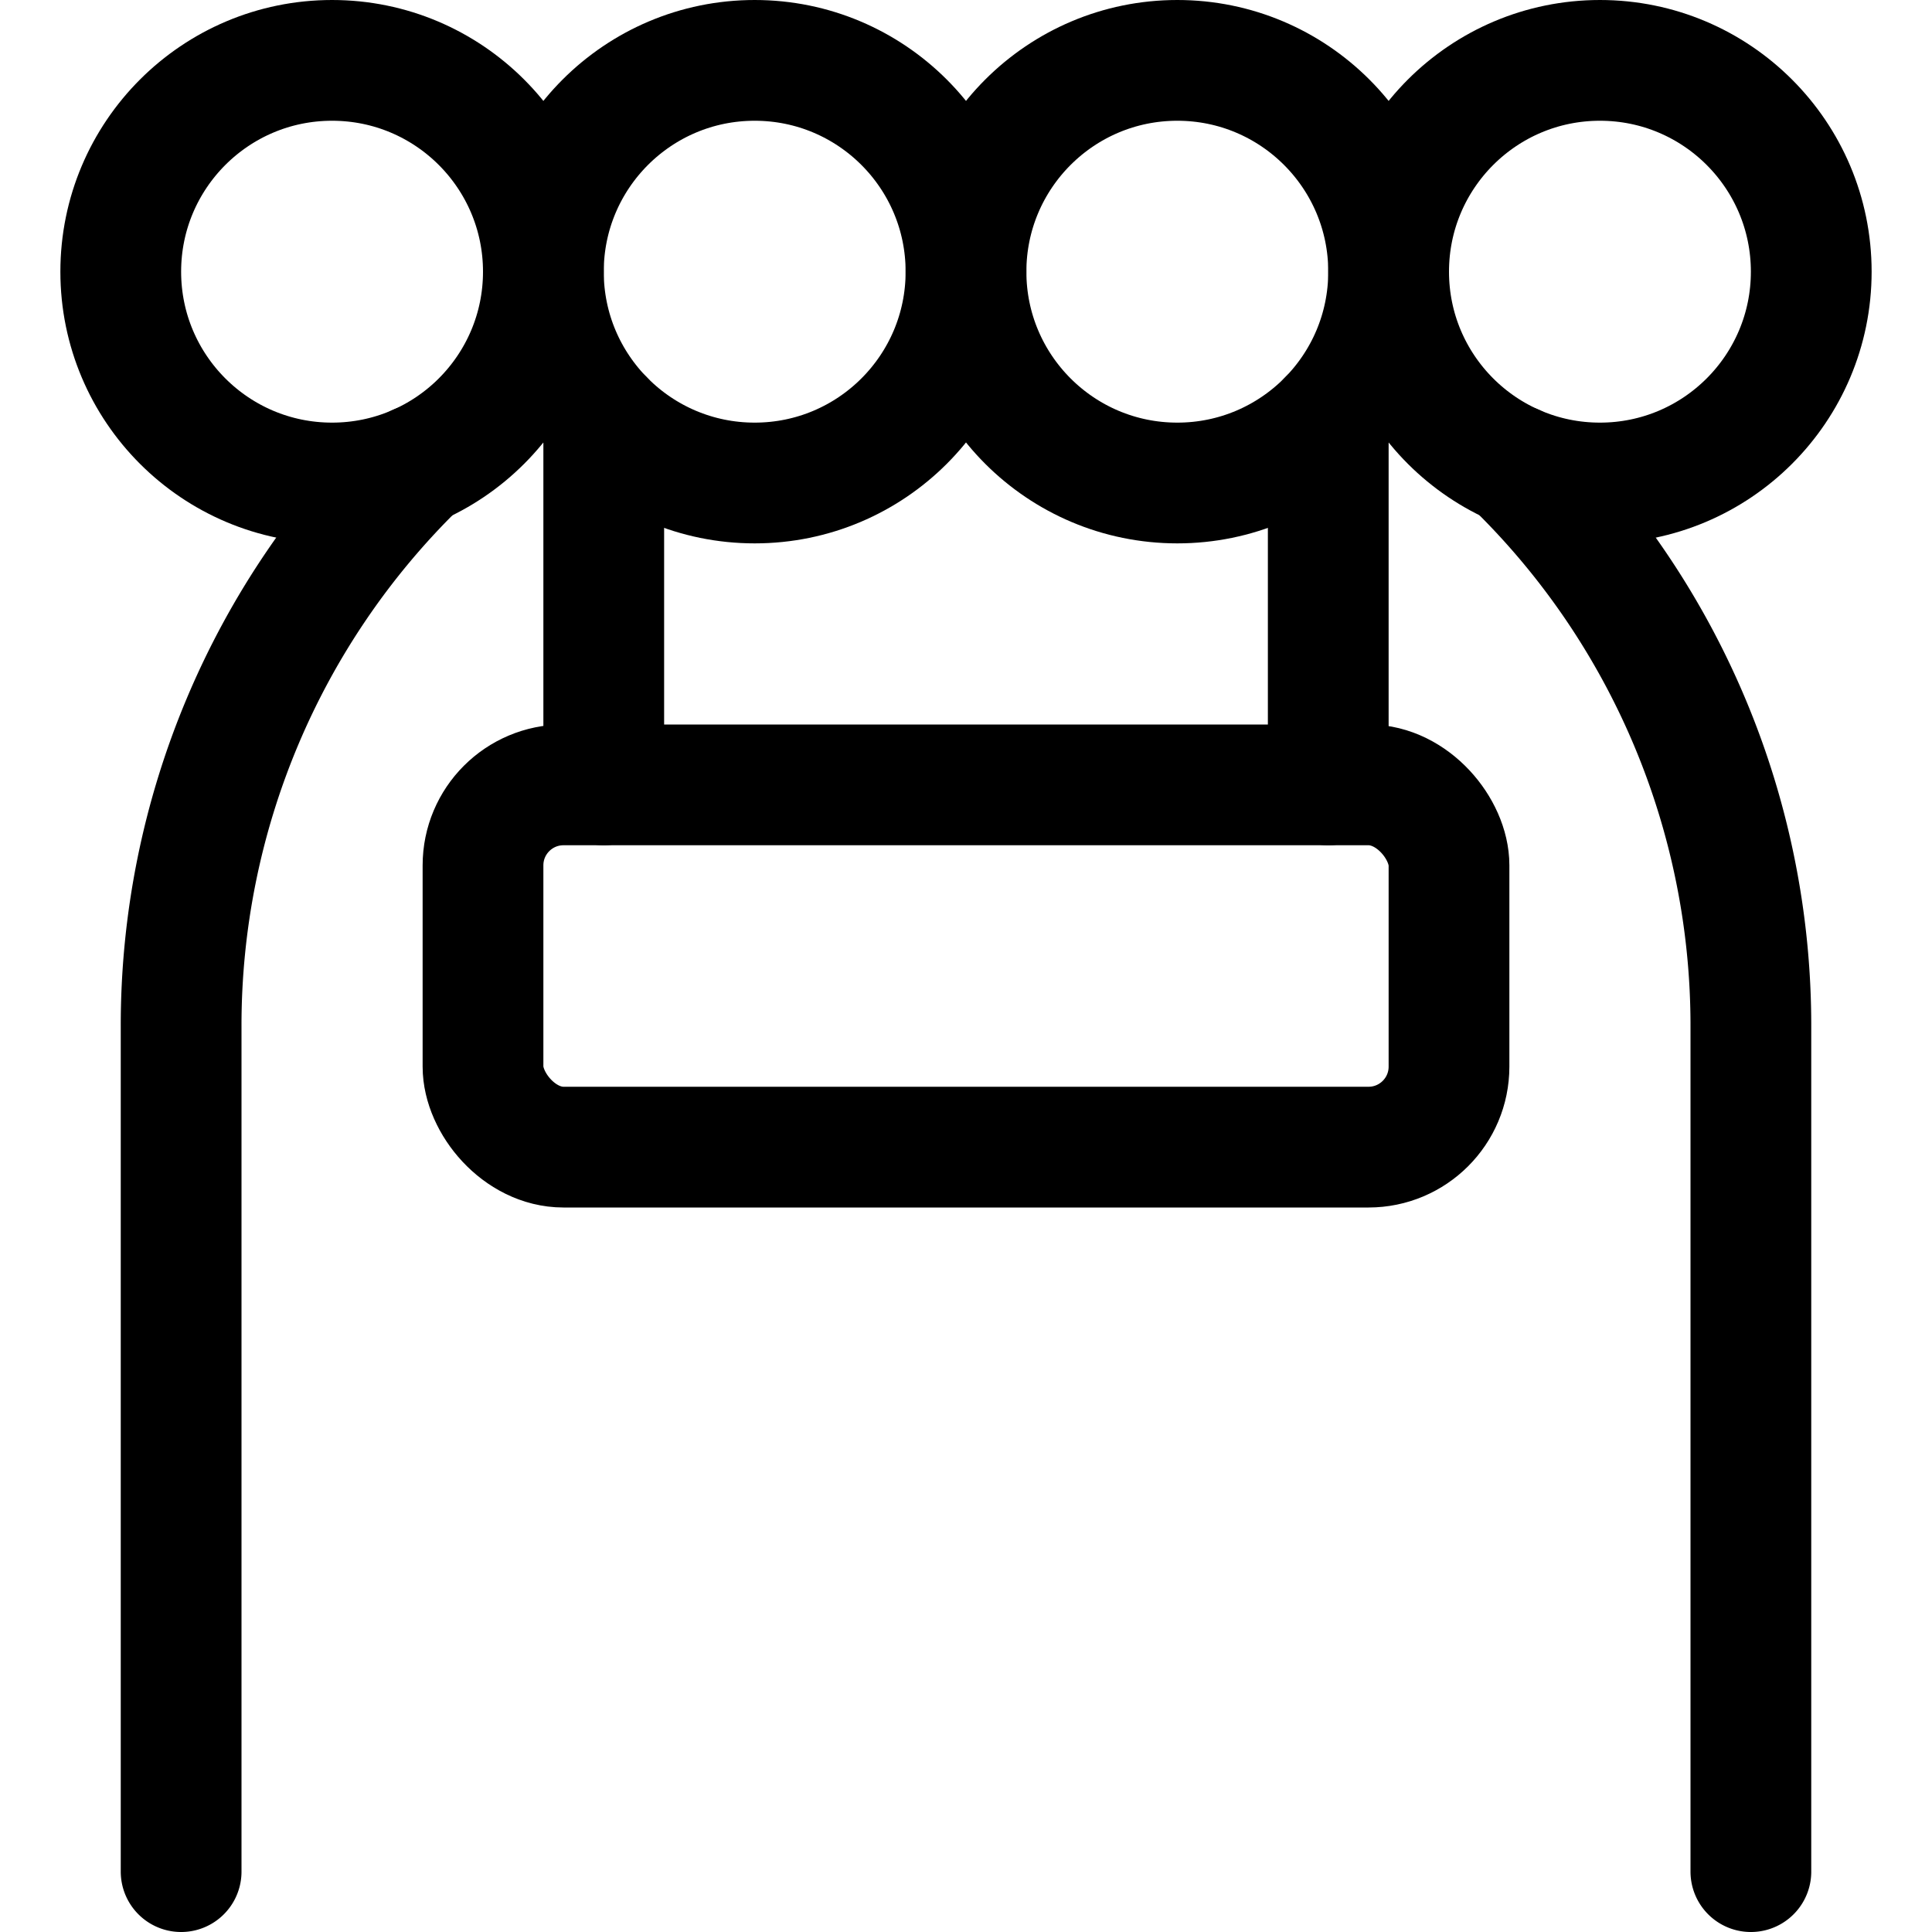 <svg id="Regular" xmlns="http://www.w3.org/2000/svg" viewBox="0 0 24 24" width="24" height="24"><defs><style>.cls-1{fill:none;stroke:#000;stroke-linecap:round;stroke-linejoin:round;stroke-width:1.5px}</style></defs><title>amusement-park-entrance</title><path class="cls-1" d="M5.186 5.776A9.723 9.723 0 0 0 2.25 12.75v10.5m19.5 0v-10.5a9.72 9.72 0 0 0-2.937-6.974"/><circle class="cls-1" cx="4.125" cy="3.375" r="2.625"/><circle class="cls-1" cx="9.375" cy="3.375" r="2.625"/><circle class="cls-1" cx="14.625" cy="3.375" r="2.625"/><circle class="cls-1" cx="19.875" cy="3.375" r="2.625"/><rect class="cls-1" x="6" y="9.75" width="12" height="4.5" rx="1" ry="1"/><path class="cls-1" d="M7.5 9.75V5.212m9 4.538V5.212"/></svg>
